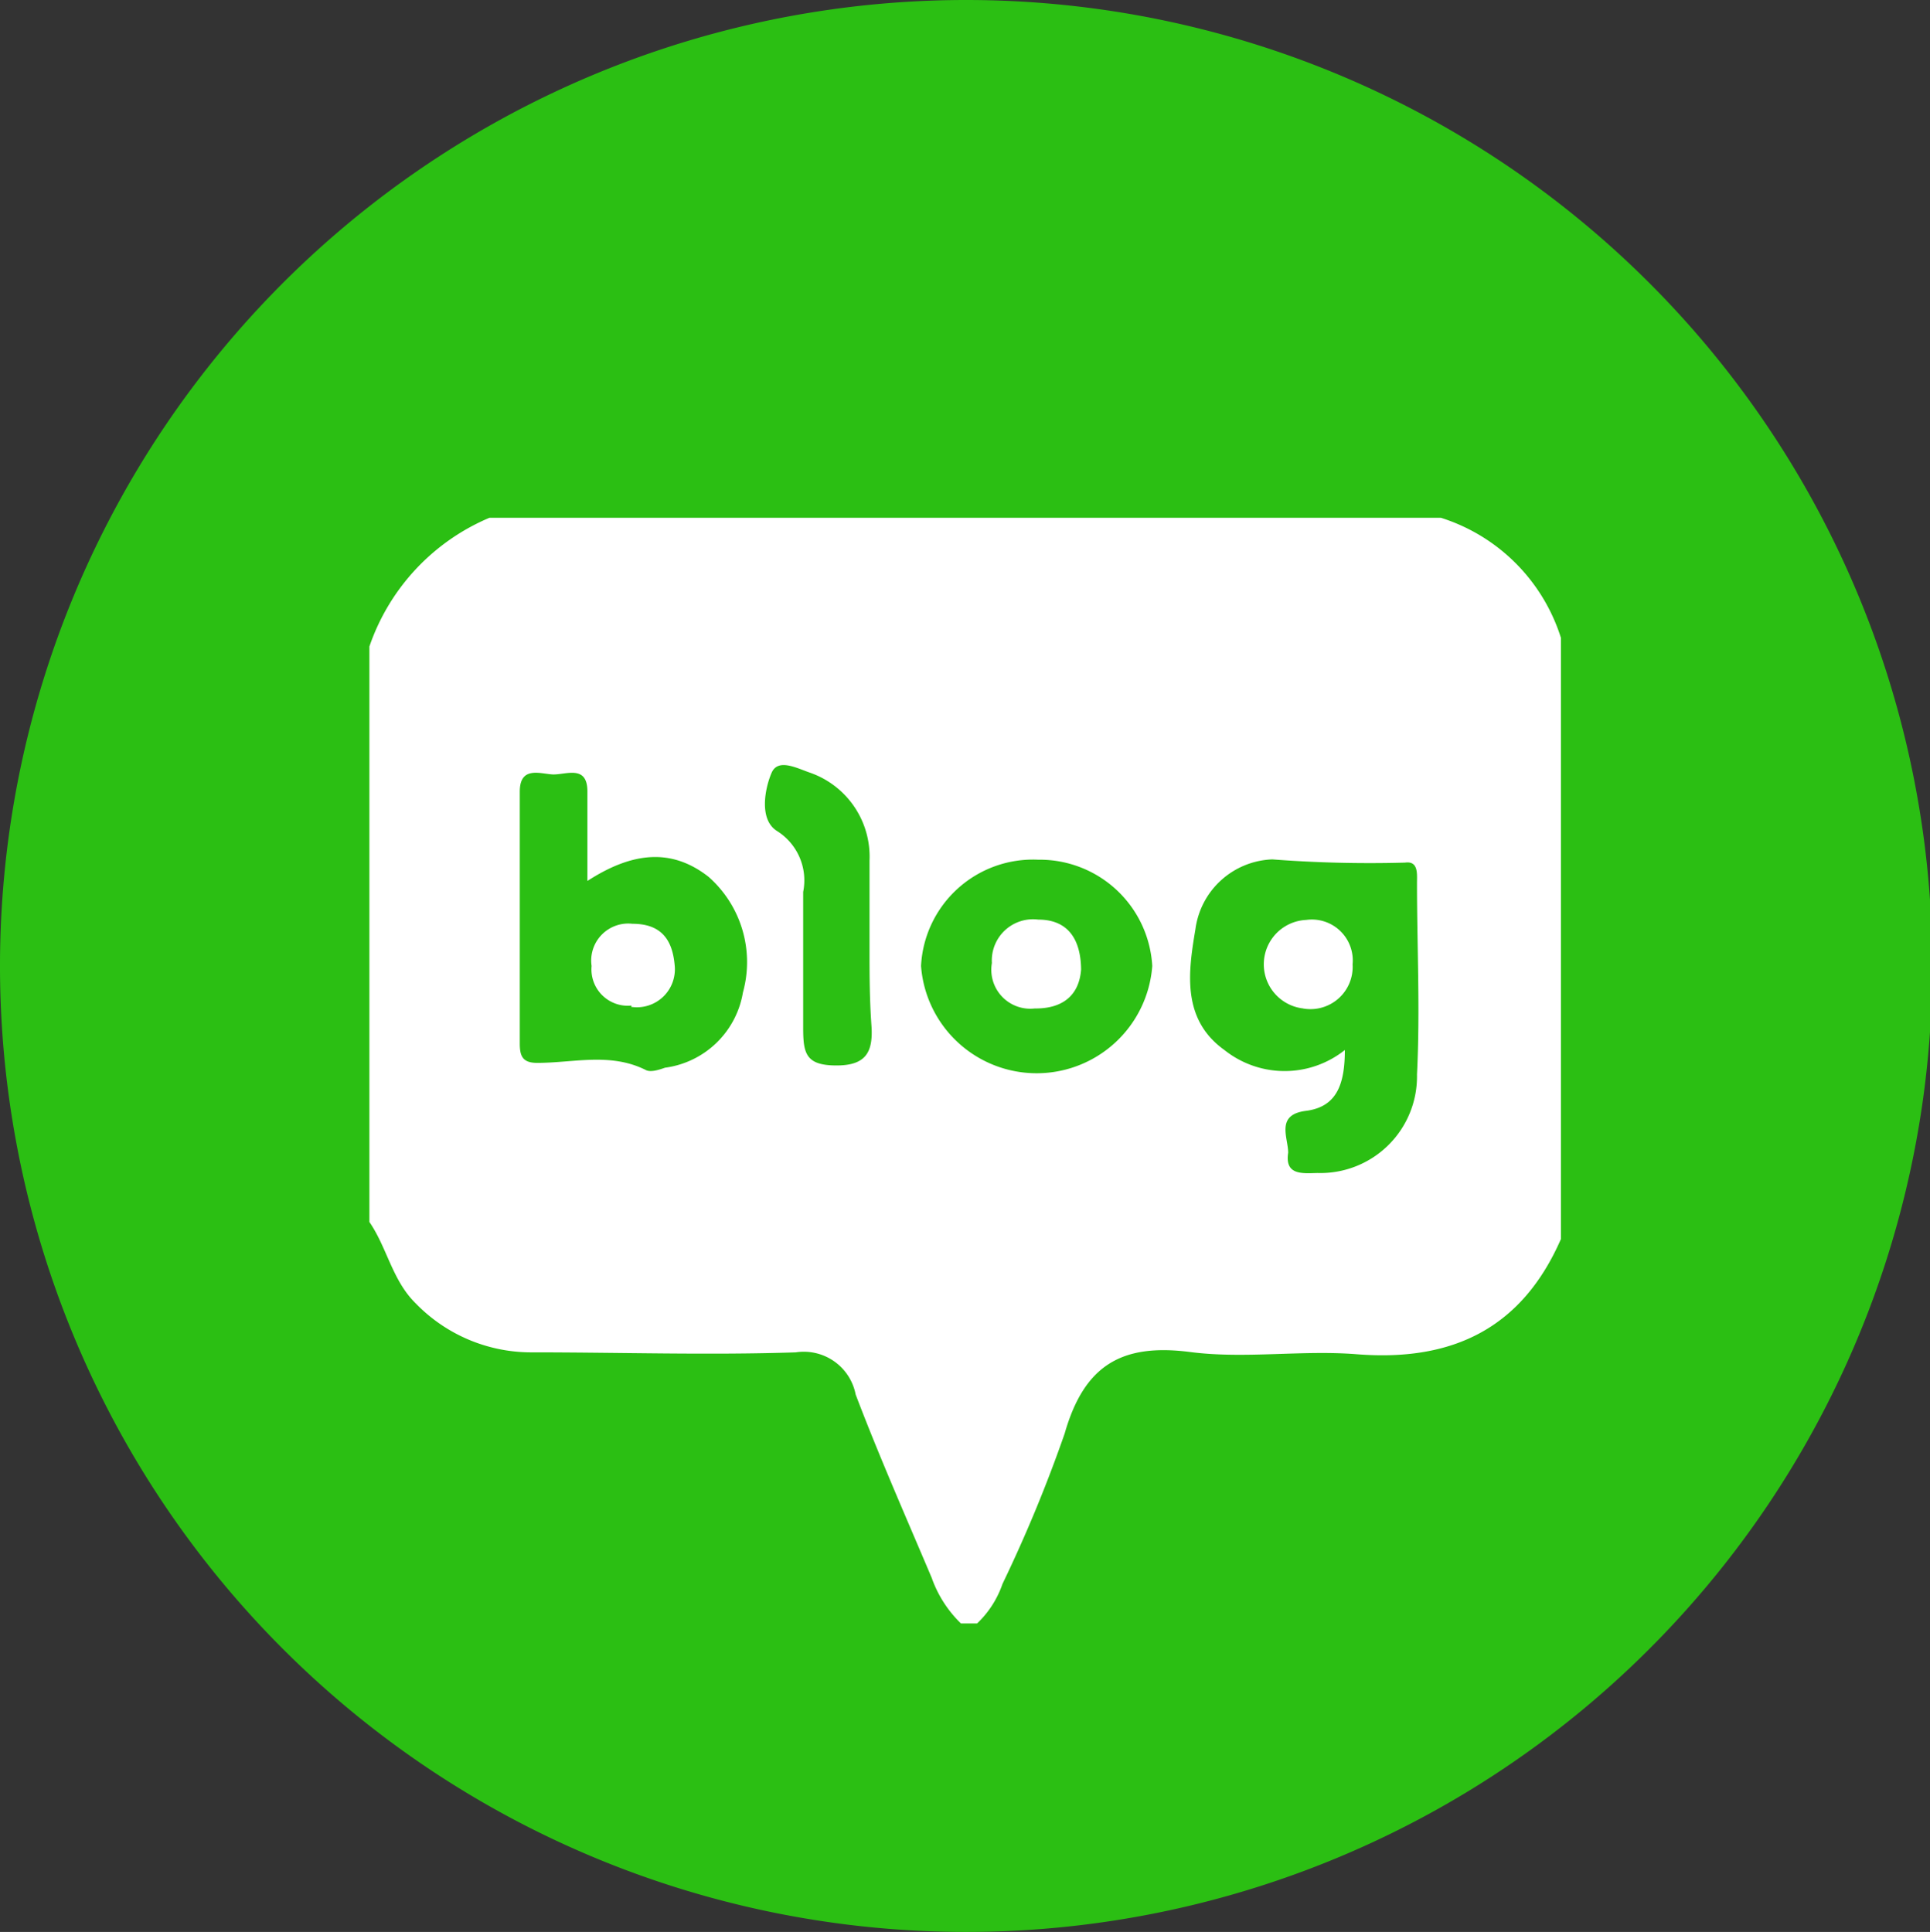 <svg xmlns="http://www.w3.org/2000/svg" viewBox="0 0 59.93 60"><rect x="0" y="0" width="59.93" height="60" fill="#333333" stroke="none"/><defs><style>.cls-1{fill:#fff;}.cls-2{fill:#2bbf13;fill-rule:evenodd;}</style></defs><title>Asset 1xxxhdpi</title><g id="Layer_2" data-name="Layer 2"><g id="Layer_1-2" data-name="Layer 1"><circle class="cls-1" cx="29.94" cy="30.74" r="24.97"/><path class="cls-2" d="M32.24,26.7A3.48,3.48,0,0,0,28.6,30a3.6,3.6,0,0,0,7.18,0A3.5,3.5,0,0,0,32.24,26.7Zm-.11,4.62a1.21,1.21,0,0,1-1.33-1.41,1.28,1.28,0,0,1,1.44-1.35c.89,0,1.32.57,1.33,1.55C33.51,30.91,33,31.33,32.13,31.32Z"/><path class="cls-2" d="M22,27.23c-1.15-.9-2.37-.77-3.76.13,0-1.07,0-1.92,0-2.78s-.7-.5-1.1-.53-1-.25-1,.54q0,3.91,0,7.81c0,.39.08.61.54.61,1.13,0,2.27-.33,3.37.22.15.08.4,0,.6-.07a2.83,2.83,0,0,0,2.42-2.34A3.53,3.53,0,0,0,22,27.23Zm-2.39,4A1.13,1.13,0,0,1,18.37,30a1.15,1.15,0,0,1,1.27-1.31c.88,0,1.24.48,1.31,1.29A1.18,1.18,0,0,1,19.6,31.27Z"/><path class="cls-2" d="M27,29.46c0-.91,0-1.82,0-2.73A2.76,2.76,0,0,0,25.16,24c-.41-.14-1-.46-1.2,0s-.41,1.45.17,1.81a1.81,1.81,0,0,1,.81,1.89c0,1.4,0,2.81,0,4.21,0,.79.07,1.17,1,1.18s1.18-.39,1.12-1.24S27,30.25,27,29.46Z"/><path class="cls-2" d="M30,0a30,30,0,1,0,30,30A30,30,0,0,0,30,0ZM48.47,38.48c-1.21,2.77-3.36,3.81-6.32,3.58-1.72-.14-3.49.15-5.19-.07-2.15-.28-3.3.43-3.9,2.53a44.35,44.35,0,0,1-1.93,4.67,3.06,3.06,0,0,1-.79,1.23h-.5A3.67,3.67,0,0,1,28.93,49c-.8-1.89-1.63-3.77-2.36-5.69A1.64,1.64,0,0,0,24.71,42c-2.72.09-5.44,0-8.16,0a5,5,0,0,1-3.65-1.53c-.72-.71-.88-1.72-1.43-2.52V20.08a6.69,6.69,0,0,1,3.73-4H44.74a5.71,5.71,0,0,1,3.73,3.73Z"/><path class="cls-2" d="M43.63,26.79a39.56,39.56,0,0,1-4.12-.1,2.5,2.5,0,0,0-2.39,2.17c-.22,1.31-.44,2.79.9,3.75a3,3,0,0,0,3.74,0c0,1.08-.26,1.77-1.21,1.89S40,35.33,40,35.8c-.11.71.45.64.91.63A3,3,0,0,0,44,33.37c.1-2,0-4,0-5.95C44,27.15,44.05,26.73,43.63,26.79Zm-3.16,4.53a1.38,1.38,0,0,1,.09-2.75A1.27,1.27,0,0,1,42,29.95,1.31,1.31,0,0,1,40.46,31.32Z"/></g></g></svg>